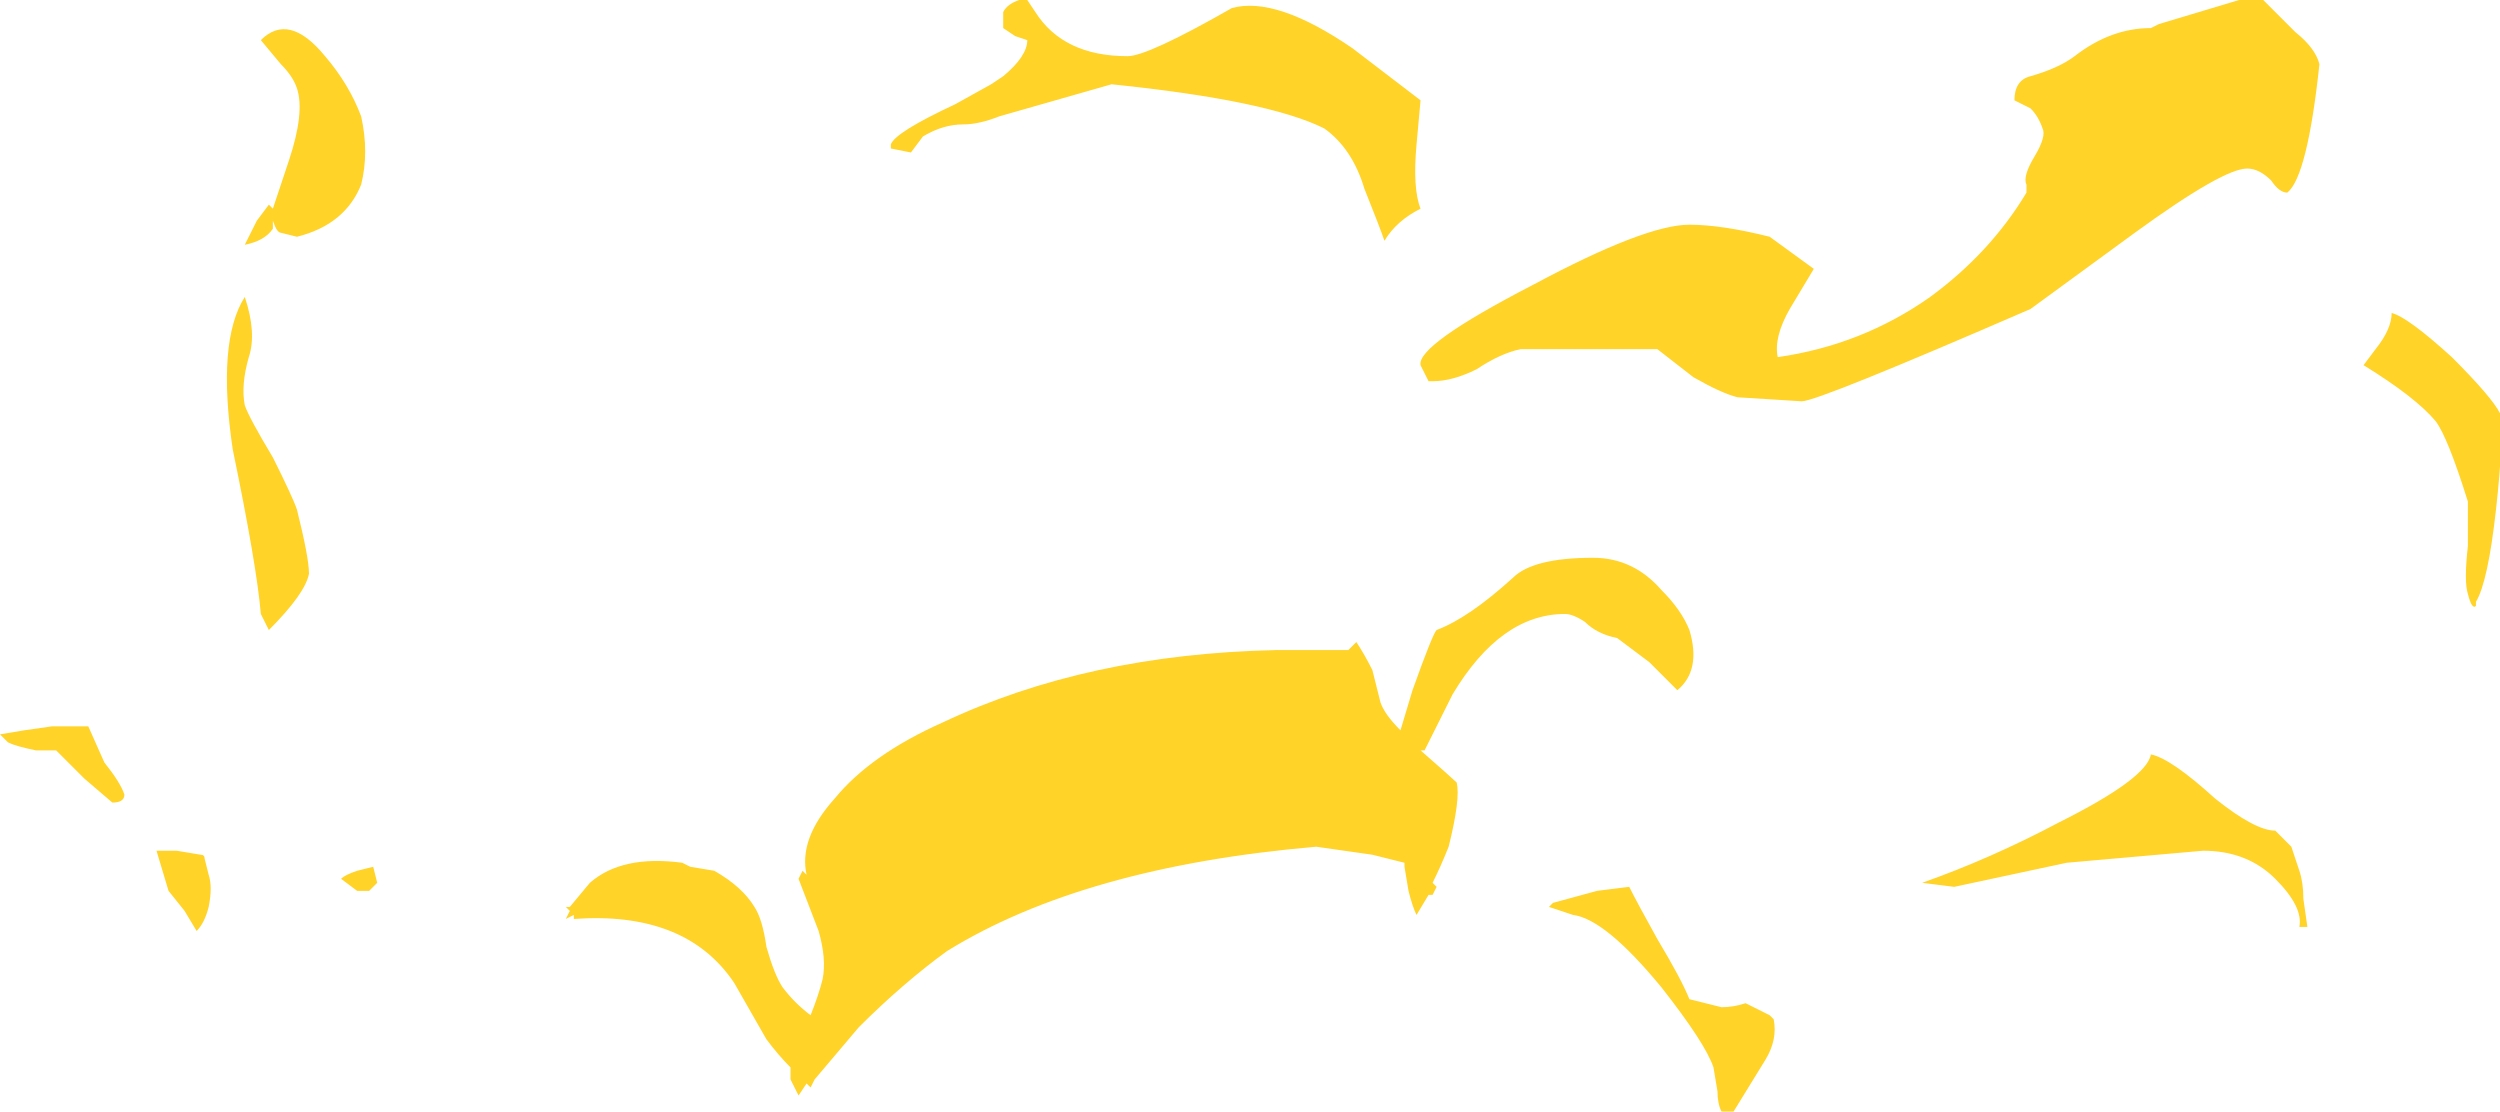 <?xml version="1.0" encoding="UTF-8" standalone="no"?>
<svg xmlns:ffdec="https://www.free-decompiler.com/flash" xmlns:xlink="http://www.w3.org/1999/xlink" ffdec:objectType="shape" height="13.85px" width="31.15px" xmlns="http://www.w3.org/2000/svg">
  <g transform="matrix(1.0, 0.0, 0.0, 1.0, 10.1, 17.35)">
    <path d="M16.8 -17.05 L17.8 -17.35 18.1 -17.35 18.5 -16.95 Q18.75 -16.75 18.8 -16.55 18.65 -15.15 18.4 -14.95 18.3 -14.95 18.2 -15.1 18.05 -15.25 17.9 -15.25 17.6 -15.25 16.5 -14.45 L15.2 -13.5 Q12.55 -12.35 12.35 -12.35 L11.55 -12.4 Q11.35 -12.45 11.0 -12.65 L10.55 -13.0 8.85 -13.0 Q8.6 -12.95 8.3 -12.75 8.0 -12.6 7.75 -12.6 L7.7 -12.6 7.6 -12.8 Q7.55 -13.05 9.0 -13.8 10.4 -14.55 10.95 -14.55 11.35 -14.55 11.95 -14.4 L12.5 -14.0 12.2 -13.5 Q12.0 -13.15 12.05 -12.9 13.1 -13.05 13.95 -13.65 14.7 -14.2 15.15 -14.95 L15.15 -15.05 Q15.1 -15.15 15.25 -15.4 15.4 -15.65 15.35 -15.75 15.3 -15.9 15.2 -16.0 L15.0 -16.1 Q15.0 -16.35 15.2 -16.4 15.55 -16.5 15.75 -16.65 16.2 -17.0 16.7 -17.0 L16.8 -17.05 M2.6 -17.35 L2.7 -17.35 2.8 -17.2 Q3.15 -16.65 3.95 -16.65 4.2 -16.65 5.25 -17.25 5.8 -17.4 6.75 -16.75 L7.6 -16.1 7.55 -15.55 Q7.5 -15.0 7.6 -14.75 7.3 -14.6 7.15 -14.35 7.1 -14.5 6.9 -15.0 6.75 -15.5 6.4 -15.75 5.7 -16.1 3.75 -16.3 L2.35 -15.9 Q2.1 -15.8 1.9 -15.8 1.65 -15.8 1.4 -15.65 L1.25 -15.45 1.0 -15.5 1.0 -15.55 Q1.05 -15.7 1.8 -16.05 L2.25 -16.3 2.4 -16.4 Q2.7 -16.65 2.7 -16.85 L2.55 -16.9 2.4 -17.0 2.4 -17.2 Q2.45 -17.3 2.6 -17.35 M6.8 -9.35 Q6.9 -9.2 7.0 -9.0 L7.1 -8.6 Q7.15 -8.45 7.35 -8.25 L7.5 -8.75 Q7.75 -9.45 7.8 -9.5 8.2 -9.65 8.75 -10.15 9.0 -10.4 9.75 -10.4 10.25 -10.4 10.6 -10.0 10.85 -9.75 10.95 -9.5 11.1 -9.0 10.8 -8.75 L10.45 -9.1 10.05 -9.4 Q9.8 -9.45 9.65 -9.6 9.5 -9.7 9.4 -9.7 8.6 -9.7 8.0 -8.7 7.8 -8.3 7.65 -8.0 L7.6 -8.0 Q8.0 -7.65 8.05 -7.6 8.1 -7.4 7.95 -6.8 7.85 -6.55 7.75 -6.35 L7.8 -6.3 7.75 -6.2 7.7 -6.2 7.55 -5.95 Q7.5 -6.05 7.45 -6.25 L7.4 -6.55 7.4 -6.6 7.0 -6.7 6.3 -6.8 Q3.4 -6.55 1.7 -5.5 1.15 -5.1 0.6 -4.55 L0.05 -3.9 0.0 -3.8 -0.05 -3.85 -0.15 -3.7 -0.25 -3.9 -0.25 -4.05 Q-0.4 -4.2 -0.55 -4.4 L-0.95 -5.1 Q-1.55 -6.0 -2.95 -5.9 L-2.95 -5.95 -3.05 -5.9 -3.0 -6.0 -3.05 -6.05 -3.0 -6.05 -2.75 -6.35 Q-2.35 -6.7 -1.6 -6.6 L-1.5 -6.55 -1.2 -6.5 Q-0.85 -6.3 -0.7 -6.05 -0.6 -5.9 -0.55 -5.55 -0.45 -5.2 -0.35 -5.05 -0.2 -4.85 0.0 -4.7 0.1 -4.95 0.15 -5.15 0.2 -5.4 0.1 -5.75 L-0.15 -6.4 -0.1 -6.5 -0.05 -6.45 Q-0.15 -6.9 0.3 -7.4 0.75 -7.95 1.65 -8.35 3.45 -9.2 5.8 -9.25 L6.7 -9.25 6.8 -9.35 M10.55 -5.65 Q10.85 -5.15 10.95 -4.9 L11.35 -4.8 Q11.5 -4.8 11.65 -4.85 L11.95 -4.7 12.0 -4.65 Q12.05 -4.4 11.9 -4.15 L11.5 -3.5 11.35 -3.5 Q11.3 -3.6 11.3 -3.75 L11.25 -4.05 Q11.15 -4.35 10.6 -5.05 9.9 -5.9 9.5 -5.95 L9.2 -6.05 9.25 -6.1 9.8 -6.25 10.2 -6.3 Q10.3 -6.1 10.55 -5.65 M21.05 -12.2 Q21.1 -11.9 21.0 -11.0 20.9 -10.1 20.75 -9.85 L20.75 -9.8 Q20.7 -9.75 20.65 -9.95 20.6 -10.1 20.65 -10.55 20.65 -10.95 20.65 -11.1 20.4 -11.9 20.25 -12.1 20.0 -12.4 19.35 -12.8 L19.5 -13.0 Q19.7 -13.25 19.7 -13.45 19.9 -13.4 20.45 -12.9 20.95 -12.4 21.05 -12.2 M16.7 -7.95 Q16.95 -7.9 17.5 -7.4 18.0 -7.0 18.25 -7.0 L18.45 -6.8 18.55 -6.5 Q18.6 -6.35 18.6 -6.15 L18.65 -5.8 18.55 -5.8 Q18.6 -6.05 18.25 -6.4 17.9 -6.75 17.35 -6.75 L15.65 -6.6 14.25 -6.3 13.85 -6.35 Q14.7 -6.65 15.55 -7.1 16.65 -7.65 16.7 -7.95 M-6.6 -16.55 L-6.85 -16.85 Q-6.5 -17.2 -6.05 -16.65 -5.75 -16.3 -5.6 -15.9 -5.5 -15.45 -5.6 -15.05 -5.8 -14.55 -6.4 -14.4 L-6.6 -14.45 Q-6.65 -14.45 -6.7 -14.6 L-6.7 -14.5 Q-6.8 -14.35 -7.05 -14.3 L-6.9 -14.6 -6.75 -14.8 -6.7 -14.75 -6.5 -15.35 Q-6.3 -15.95 -6.4 -16.25 -6.45 -16.4 -6.6 -16.55 M-6.7 -11.65 Q-6.45 -11.15 -6.4 -11.0 -6.25 -10.4 -6.25 -10.2 -6.3 -9.95 -6.75 -9.5 L-6.85 -9.7 Q-6.9 -10.3 -7.2 -11.75 -7.4 -13.1 -7.05 -13.65 -6.9 -13.2 -7.0 -12.9 -7.1 -12.55 -7.05 -12.3 -7.0 -12.15 -6.7 -11.65 M-9.8 -8.25 L-9.45 -8.3 -9.0 -8.3 -8.8 -7.85 Q-8.6 -7.6 -8.55 -7.45 -8.55 -7.35 -8.7 -7.35 L-9.05 -7.65 -9.4 -8.0 -9.65 -8.0 Q-9.9 -8.05 -10.0 -8.1 L-10.1 -8.2 -9.8 -8.25 M-7.5 -6.45 Q-7.45 -6.3 -7.5 -6.05 -7.55 -5.85 -7.65 -5.75 L-7.8 -6.0 -8.0 -6.25 -8.15 -6.75 -7.9 -6.75 -7.6 -6.7 Q-7.55 -6.7 -7.55 -6.65 L-7.5 -6.45 M-5.4 -6.35 L-5.5 -6.25 Q-5.55 -6.25 -5.65 -6.25 L-5.85 -6.4 Q-5.8 -6.45 -5.65 -6.5 L-5.45 -6.55 -5.4 -6.35" fill="#ffd327" fill-rule="evenodd" stroke="none"/>
  </g>
</svg>
